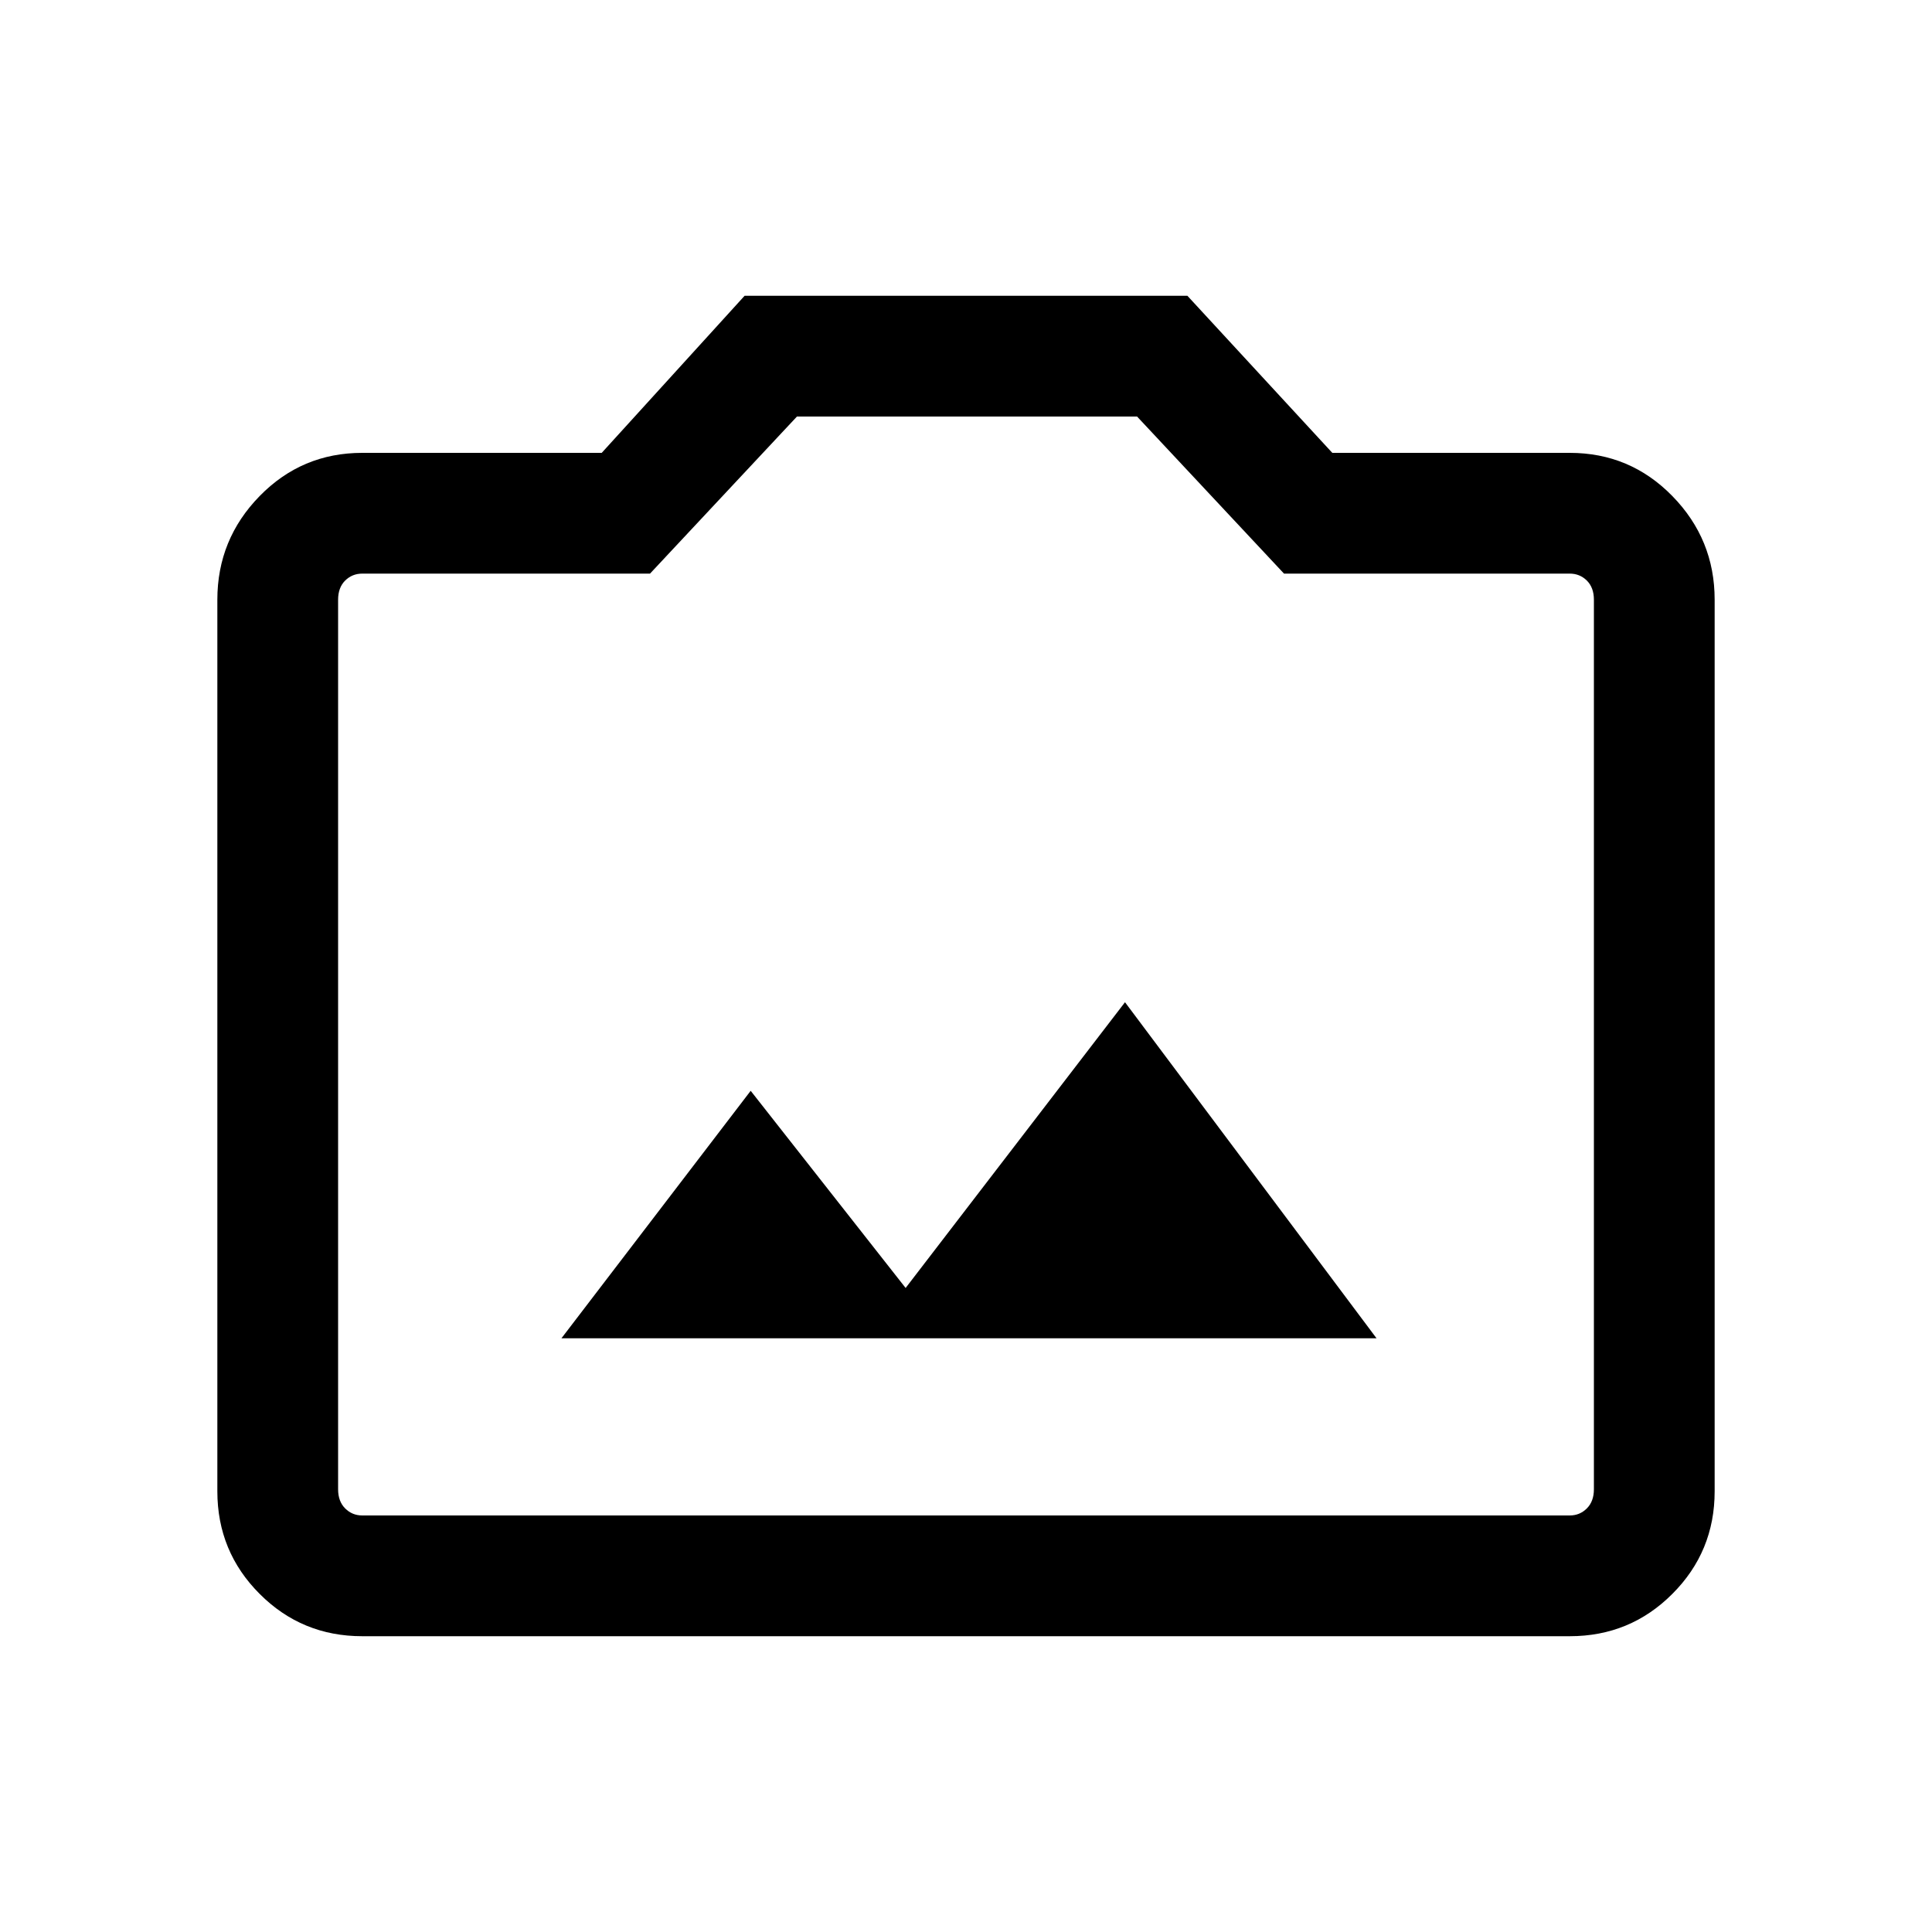 <svg xmlns="http://www.w3.org/2000/svg" height="20" width="20"><path d="M5.812 13.854h8.438l-2.604-3.479-2.271 2.958-1.604-2.041ZM3.75 16.938q-.625 0-1.062-.438-.438-.438-.438-1.062v-9.23q0-.625.438-1.073.437-.447 1.062-.447h2.479l1.479-1.626h4.584l1.5 1.626h2.458q.625 0 1.062.447.438.448.438 1.073v9.23q0 .624-.438 1.062-.437.438-1.062.438Zm12.5-1.25q.104 0 .177-.073t.073-.198V6.208q0-.125-.073-.198-.073-.072-.177-.072h-2.958l-1.521-1.626H8.25L6.729 5.938H3.75q-.104 0-.177.072-.073.073-.073.198v9.209q0 .125.073.198.073.073.177.073ZM10 10Z"/></svg>